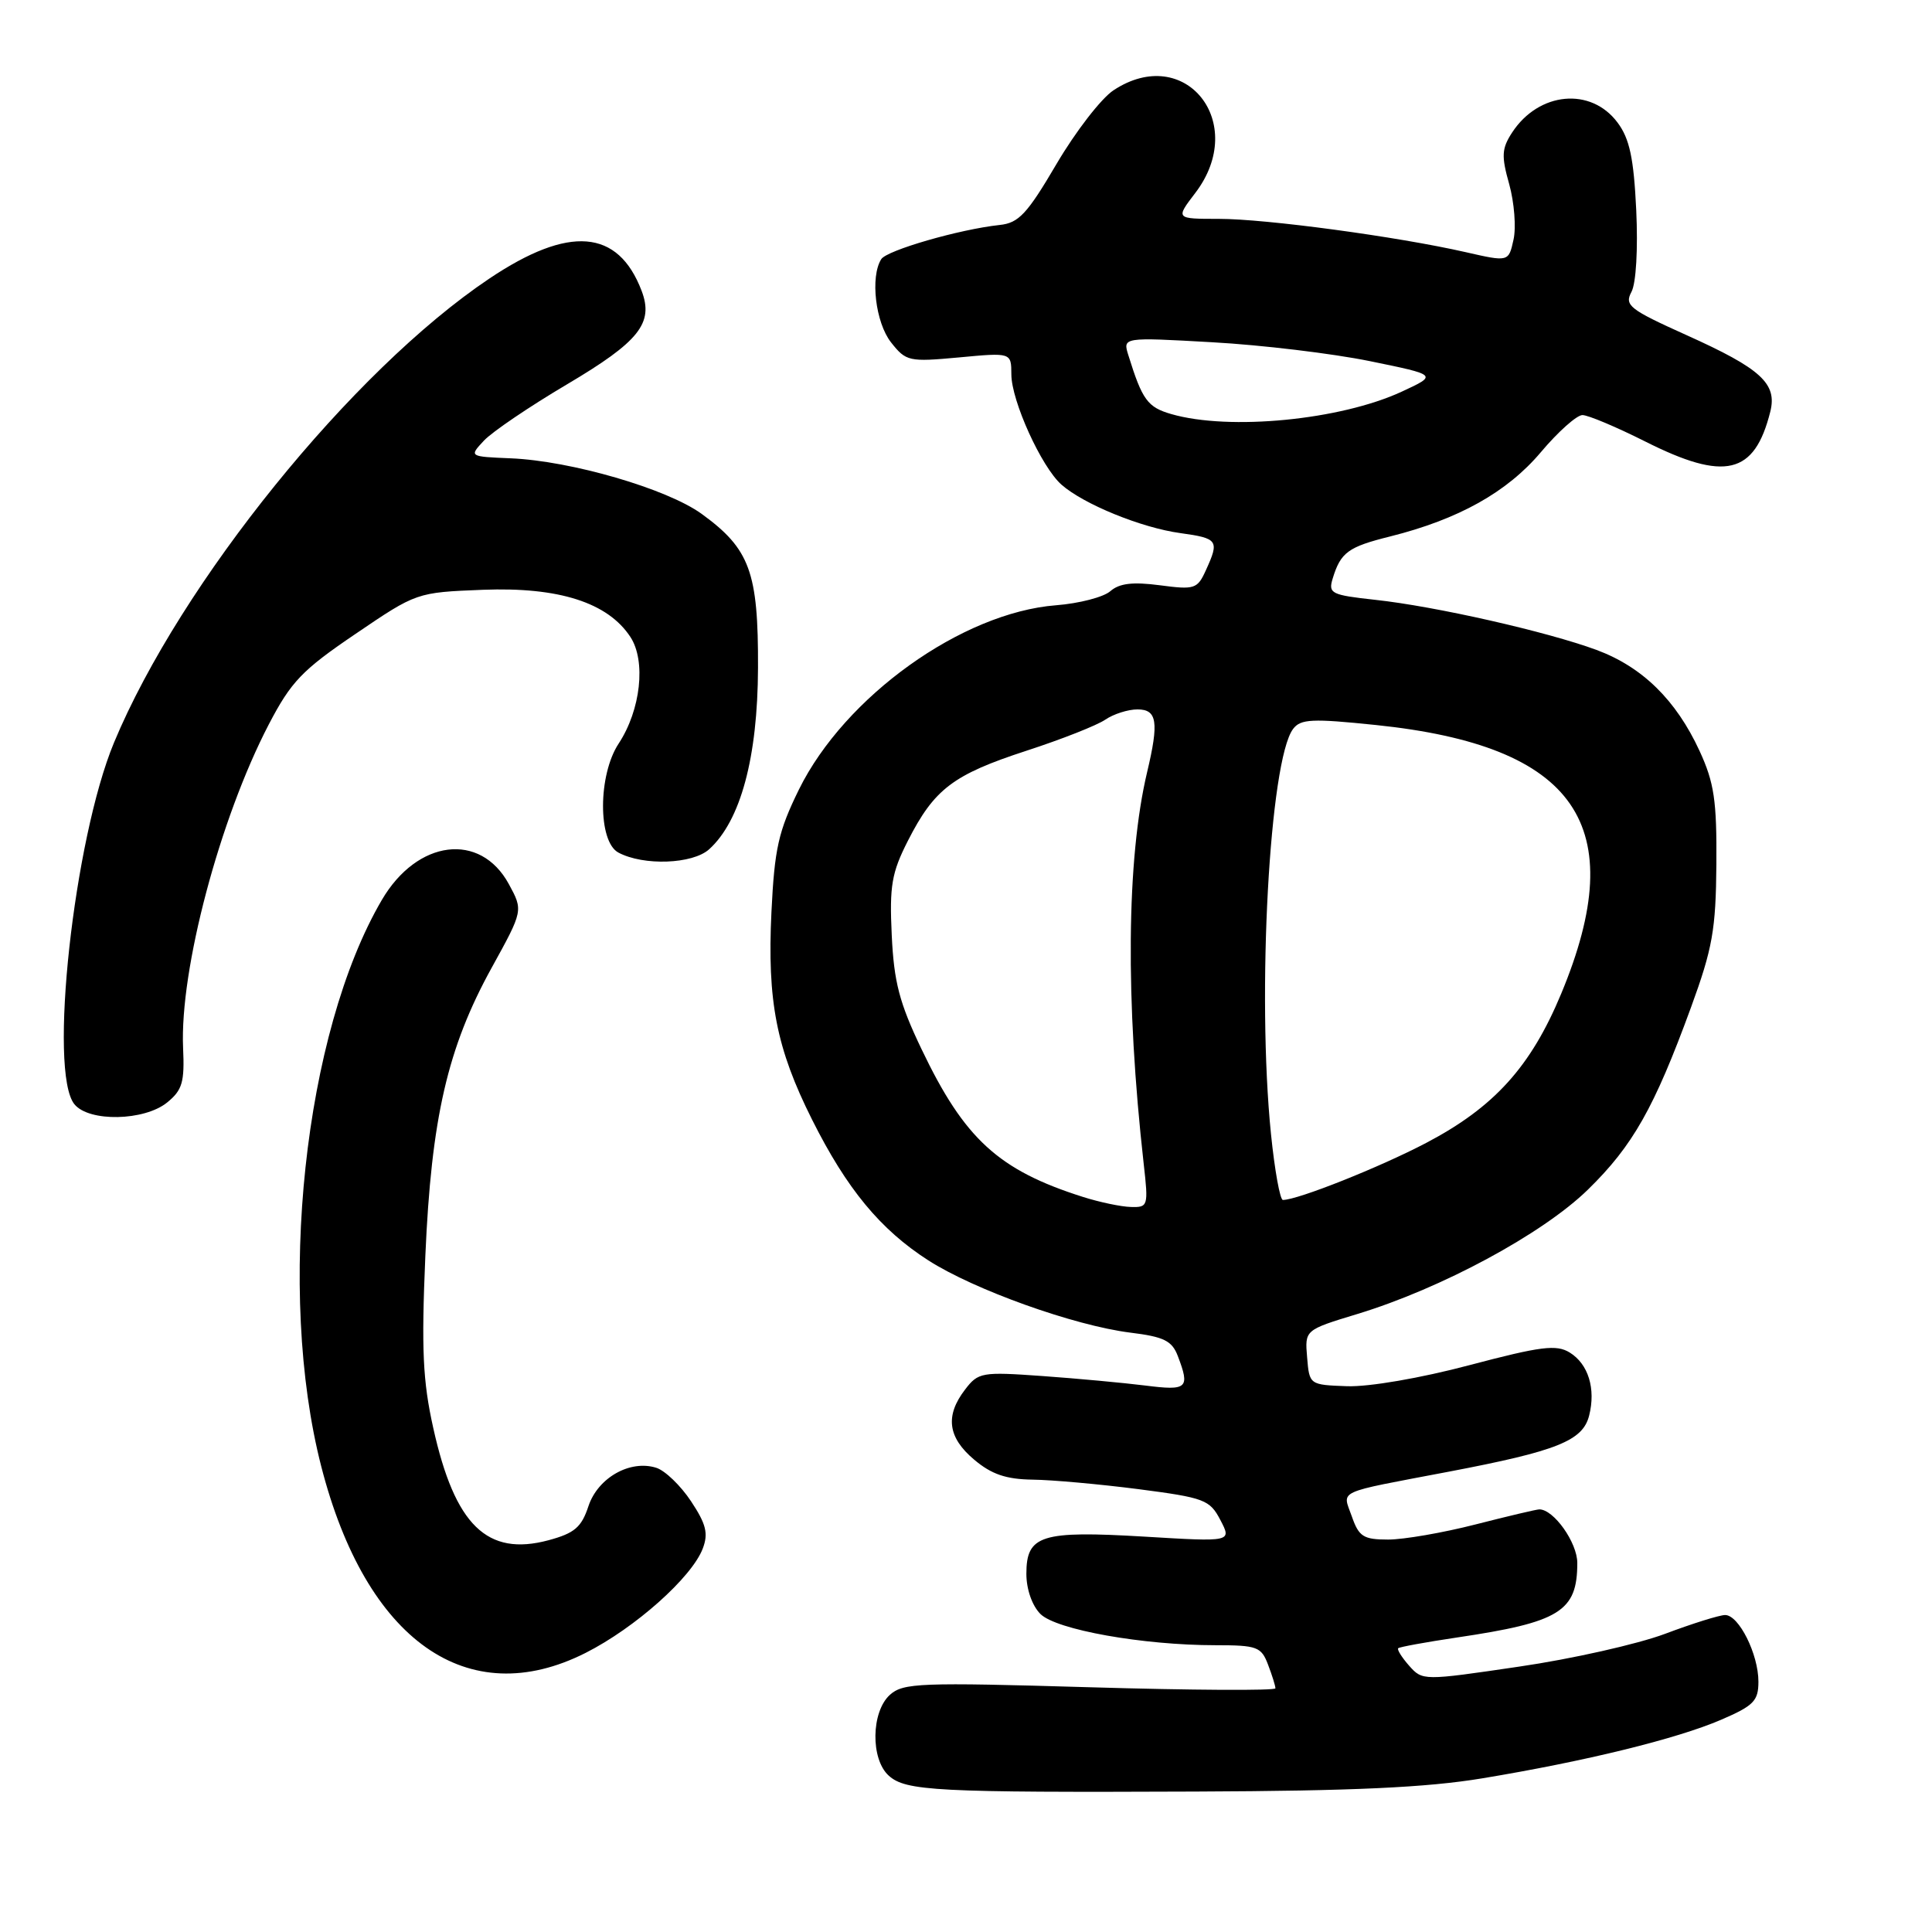 <?xml version="1.0" encoding="UTF-8" standalone="no"?>
<!DOCTYPE svg PUBLIC "-//W3C//DTD SVG 1.1//EN" "http://www.w3.org/Graphics/SVG/1.1/DTD/svg11.dtd" >
<svg xmlns="http://www.w3.org/2000/svg" xmlns:xlink="http://www.w3.org/1999/xlink" version="1.1" viewBox="0 0 256 256">
 <g >
 <path fill="currentColor"
d=" M 196.40 235.64 C 210.07 233.38 222.17 230.41 228.05 227.88 C 232.37 226.02 233.00 225.38 233.00 222.83 C 233.00 219.19 230.41 214.00 228.59 214.00 C 227.85 214.00 224.27 215.12 220.63 216.49 C 217.00 217.85 208.28 219.82 201.26 220.84 C 188.57 222.71 188.49 222.71 186.72 220.72 C 185.75 219.62 185.09 218.57 185.27 218.40 C 185.44 218.23 188.94 217.59 193.04 216.98 C 206.68 214.96 209.00 213.53 209.00 207.10 C 209.00 204.40 205.88 200.00 203.97 200.00 C 203.61 200.00 199.80 200.90 195.50 202.00 C 191.20 203.10 186.00 204.00 183.94 204.00 C 180.67 204.00 180.06 203.62 179.13 200.95 C 177.88 197.37 176.73 197.91 192.00 195.00 C 206.33 192.27 209.73 190.91 210.57 187.57 C 211.47 184.01 210.46 180.74 208.00 179.22 C 206.23 178.13 204.21 178.38 194.71 180.89 C 188.22 182.61 181.40 183.78 178.50 183.68 C 173.51 183.50 173.50 183.49 173.20 179.86 C 172.89 176.23 172.89 176.23 179.83 174.12 C 190.99 170.73 204.40 163.50 210.41 157.63 C 216.36 151.82 219.20 146.79 224.06 133.50 C 226.92 125.67 227.36 123.20 227.43 114.50 C 227.49 106.08 227.14 103.71 225.20 99.50 C 222.09 92.76 217.62 88.37 211.55 86.12 C 205.00 83.70 190.20 80.34 182.22 79.48 C 176.38 78.84 175.98 78.64 176.59 76.65 C 177.65 73.19 178.62 72.47 184.21 71.08 C 193.27 68.81 199.70 65.21 204.16 59.93 C 206.44 57.22 208.93 55.00 209.68 55.00 C 210.43 55.00 214.18 56.58 218.00 58.50 C 228.57 63.82 232.48 62.89 234.57 54.56 C 235.51 50.83 233.35 48.85 223.48 44.41 C 215.89 40.99 215.22 40.46 216.18 38.67 C 216.79 37.52 217.05 33.00 216.81 27.85 C 216.48 20.95 215.93 18.38 214.34 16.25 C 210.82 11.51 203.91 12.15 200.37 17.55 C 198.98 19.68 198.92 20.66 199.98 24.41 C 200.65 26.83 200.91 30.13 200.55 31.75 C 199.90 34.71 199.90 34.71 194.20 33.41 C 185.09 31.34 167.74 29.00 161.50 29.00 C 155.76 29.00 155.76 29.00 158.38 25.57 C 165.47 16.28 157.04 5.70 147.55 11.96 C 145.92 13.03 142.53 17.42 140.01 21.70 C 136.11 28.34 134.99 29.55 132.46 29.81 C 127.15 30.38 117.52 33.16 116.77 34.34 C 115.29 36.67 116.00 42.74 118.07 45.37 C 120.06 47.89 120.43 47.97 127.07 47.36 C 134.00 46.71 134.00 46.71 134.01 49.61 C 134.02 53.12 137.99 61.86 140.64 64.21 C 143.56 66.80 151.25 69.94 156.41 70.64 C 161.40 71.33 161.59 71.61 159.79 75.55 C 158.66 78.05 158.30 78.16 153.68 77.55 C 150.09 77.08 148.33 77.29 147.13 78.33 C 146.24 79.12 143.00 79.96 139.94 80.20 C 127.46 81.17 111.93 92.30 105.86 104.62 C 103.14 110.16 102.63 112.44 102.22 120.84 C 101.65 132.68 102.87 138.91 107.60 148.35 C 112.20 157.54 116.66 162.93 123.00 167.00 C 129.09 170.91 142.34 175.65 149.77 176.58 C 154.24 177.13 155.30 177.66 156.07 179.69 C 157.70 183.97 157.34 184.30 151.75 183.59 C 148.86 183.23 142.72 182.66 138.10 182.33 C 130.10 181.76 129.62 181.84 127.88 184.12 C 125.21 187.59 125.58 190.47 129.08 193.41 C 131.39 195.36 133.31 196.01 136.83 196.06 C 139.40 196.09 145.71 196.66 150.85 197.32 C 159.61 198.46 160.30 198.72 161.71 201.42 C 163.22 204.31 163.22 204.31 151.62 203.61 C 137.94 202.80 136.00 203.41 136.00 208.54 C 136.00 210.58 136.76 212.76 137.86 213.86 C 139.95 215.95 151.42 218.00 161.07 218.00 C 166.57 218.00 167.13 218.21 168.02 220.57 C 168.56 221.98 169.00 223.39 169.00 223.71 C 169.00 224.03 157.94 223.97 144.41 223.57 C 121.89 222.91 119.67 222.99 117.91 224.58 C 115.43 226.83 115.34 233.09 117.76 235.28 C 120.01 237.32 124.04 237.53 158.50 237.39 C 179.31 237.31 189.04 236.86 196.40 235.64 Z  M 77.59 219.02 C 84.16 215.70 91.66 209.02 93.12 205.19 C 93.88 203.19 93.57 201.95 91.57 198.93 C 90.20 196.86 88.13 194.86 86.96 194.49 C 83.49 193.39 79.22 195.81 77.97 199.58 C 77.05 202.37 76.13 203.16 72.68 204.09 C 64.55 206.27 60.27 202.11 57.41 189.22 C 56.02 182.99 55.83 178.80 56.36 166.42 C 57.15 148.17 59.30 138.83 65.15 128.23 C 69.33 120.65 69.33 120.65 67.42 117.14 C 63.64 110.20 55.29 111.24 50.60 119.24 C 40.28 136.85 36.61 171.12 42.57 194.32 C 48.50 217.41 61.97 226.91 77.59 219.02 Z  M 22.14 146.09 C 24.16 144.45 24.47 143.40 24.26 138.84 C 23.81 128.50 29.11 108.50 35.61 96.00 C 38.57 90.32 40.02 88.80 47.10 84.00 C 55.20 78.50 55.20 78.50 63.99 78.15 C 74.04 77.76 80.54 79.84 83.53 84.40 C 85.62 87.59 84.90 94.08 81.98 98.52 C 79.23 102.68 79.21 111.51 81.94 112.97 C 85.27 114.75 91.78 114.51 93.97 112.53 C 98.14 108.75 100.40 100.36 100.44 88.50 C 100.49 75.79 99.36 72.73 92.97 68.09 C 88.37 64.76 75.66 61.06 67.68 60.73 C 62.15 60.50 62.15 60.50 64.12 58.39 C 65.21 57.22 70.17 53.86 75.16 50.91 C 84.70 45.26 86.64 42.82 85.02 38.54 C 81.90 30.35 75.41 29.82 64.83 36.92 C 46.67 49.10 23.92 77.23 15.11 98.39 C 9.77 111.23 6.39 142.11 9.87 146.33 C 11.81 148.69 19.11 148.54 22.14 146.09 Z  M 143.50 158.60 C 132.30 155.05 127.79 150.92 122.10 139.00 C 119.17 132.88 118.45 130.11 118.16 123.91 C 117.85 117.37 118.15 115.64 120.30 111.41 C 123.80 104.54 126.28 102.65 136.00 99.48 C 140.68 97.96 145.39 96.10 146.47 95.35 C 147.56 94.61 149.47 94.00 150.72 94.00 C 153.33 94.00 153.58 95.67 152.00 102.31 C 149.27 113.81 149.11 132.53 151.55 154.25 C 152.18 159.81 152.12 160.00 149.85 159.93 C 148.56 159.90 145.70 159.30 143.50 158.60 Z  M 168.41 150.25 C 166.53 131.68 168.22 100.74 171.34 96.59 C 172.34 95.26 173.85 95.19 182.33 96.07 C 208.90 98.83 216.15 109.35 206.87 131.66 C 202.84 141.35 197.99 146.71 188.98 151.44 C 182.85 154.66 171.95 159.00 169.99 159.00 C 169.61 159.00 168.90 155.06 168.41 150.25 Z  M 155.21 54.87 C 152.06 53.96 151.36 53.01 149.52 47.09 C 148.76 44.68 148.76 44.68 160.63 45.35 C 167.16 45.71 176.55 46.84 181.50 47.85 C 190.50 49.69 190.50 49.69 185.73 51.90 C 177.61 55.66 162.91 57.09 155.21 54.87 Z "/>
</g>
</svg>